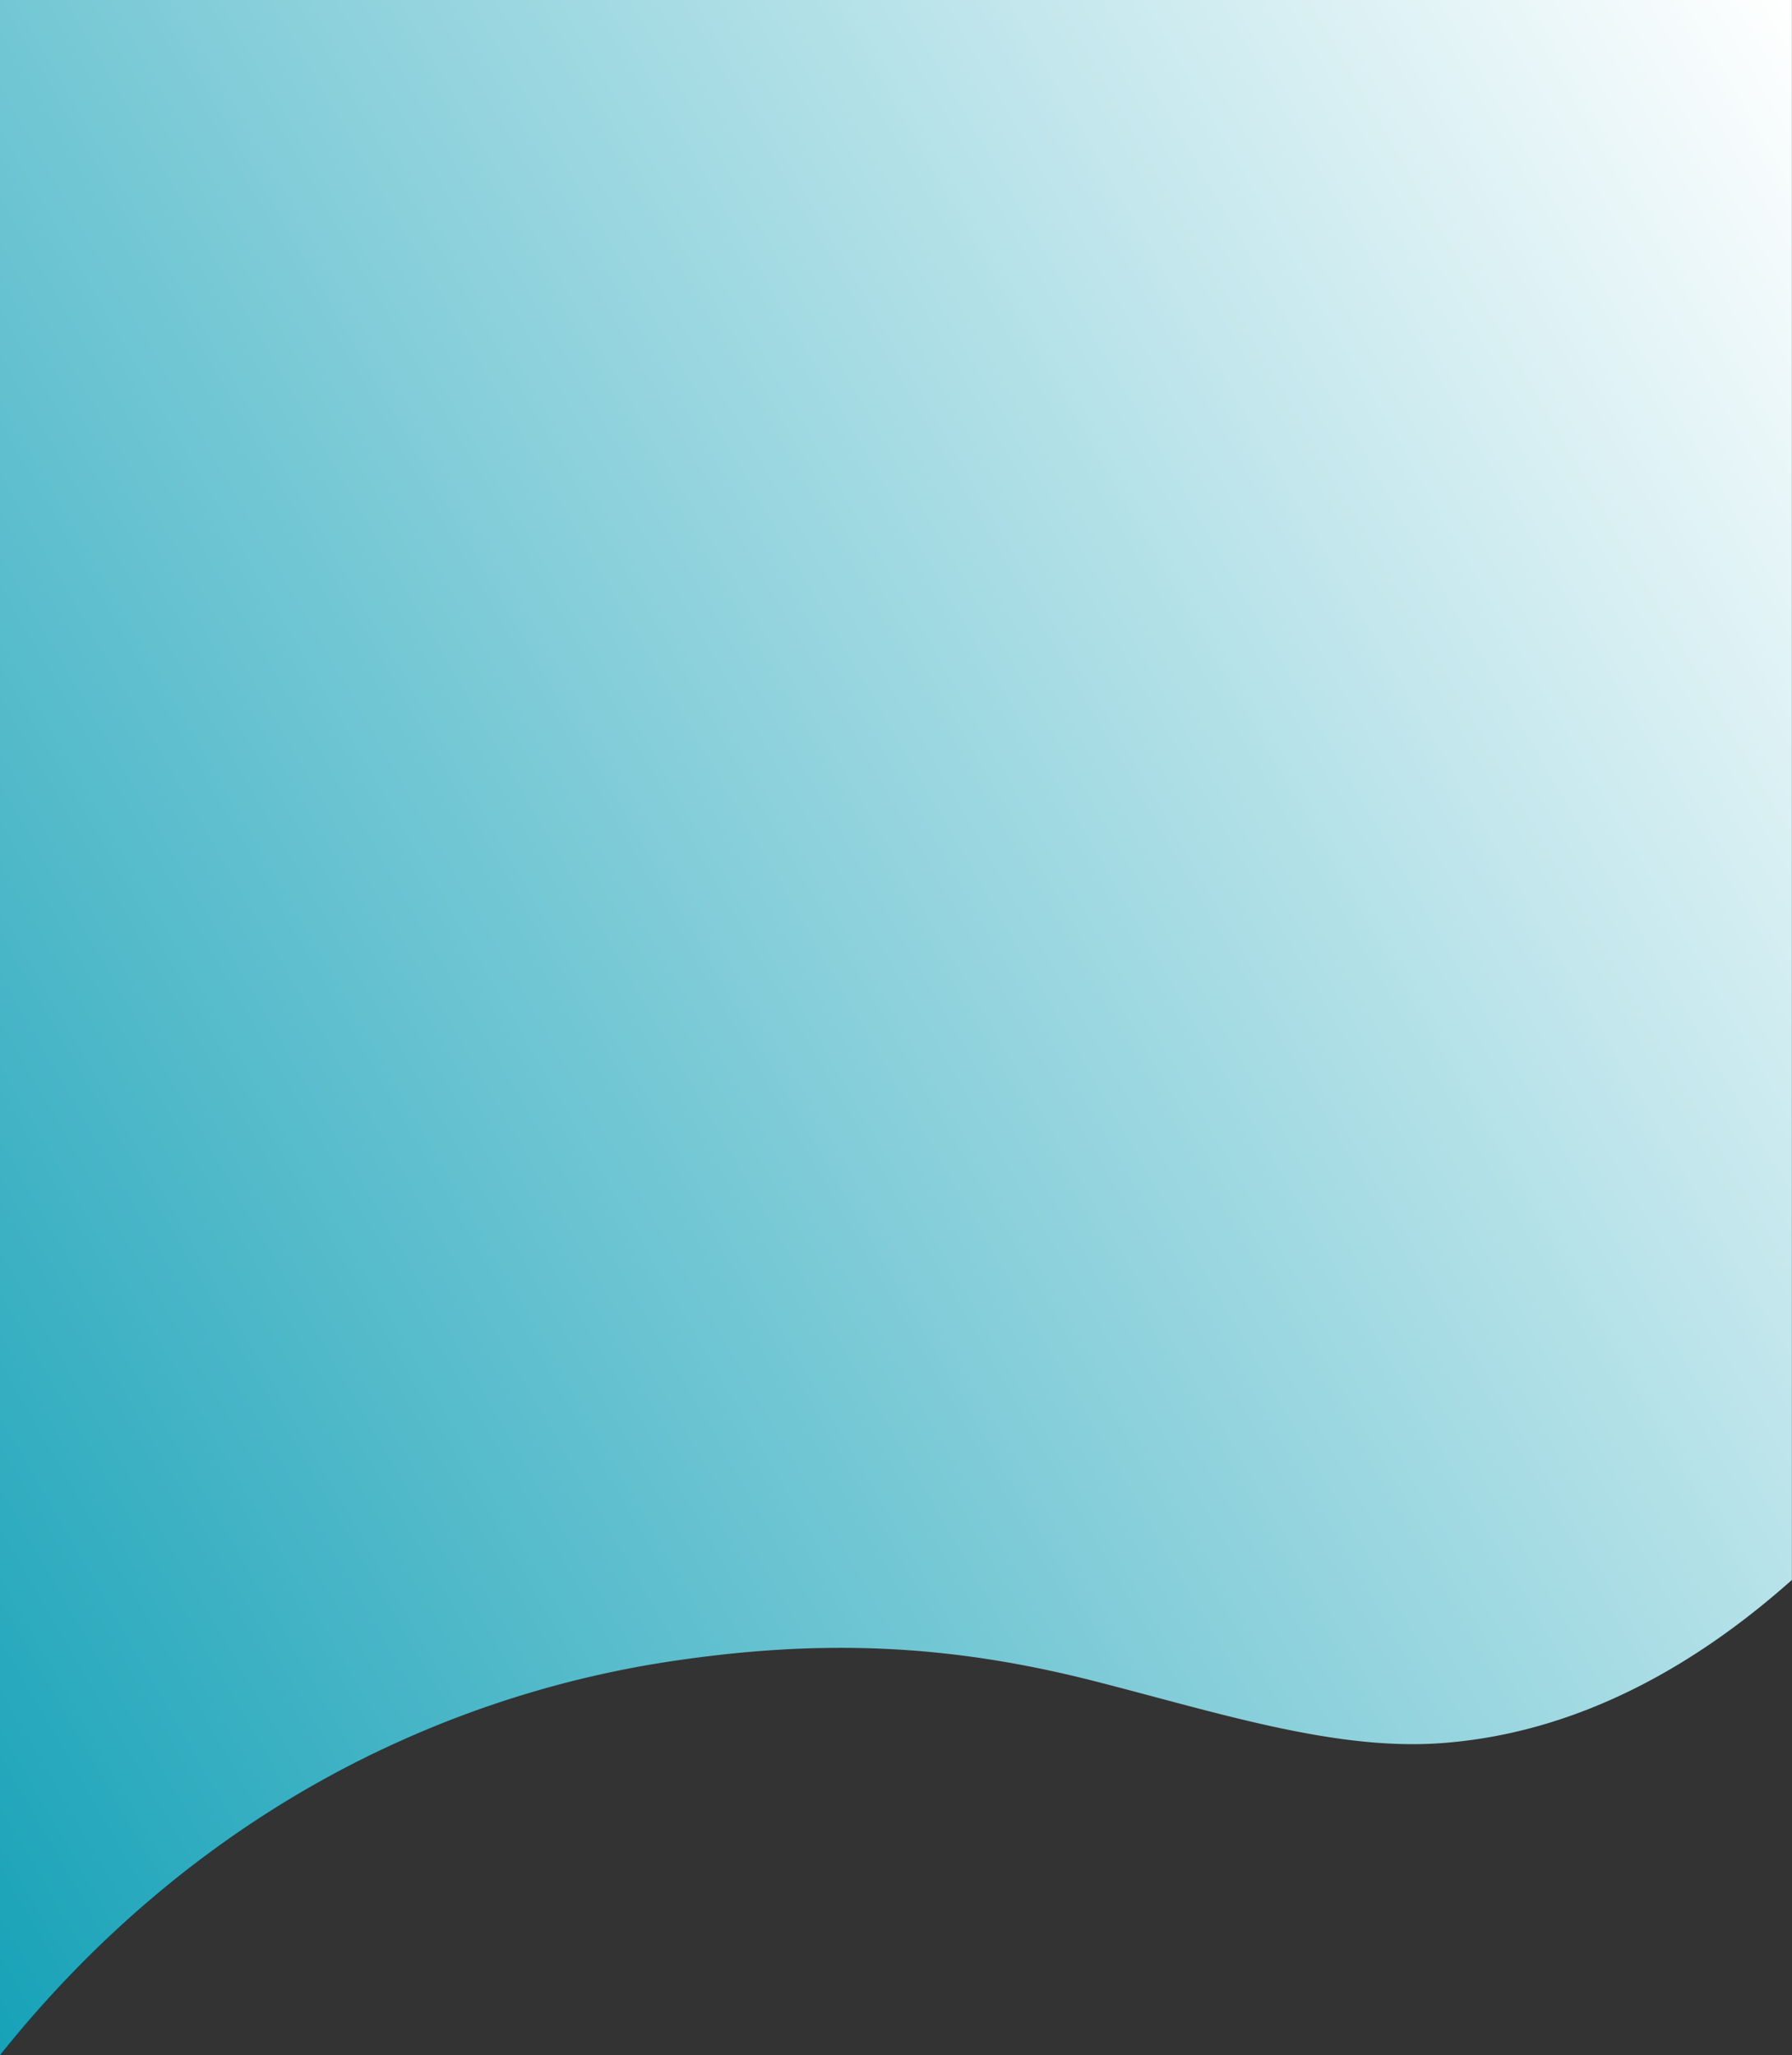 <svg xmlns="http://www.w3.org/2000/svg" xmlns:xlink="http://www.w3.org/1999/xlink" viewBox="0 0 792 908"><rect x="0" y="0" width="792" height="908" fill="#333333" stroke="none"/><defs><style>.cls-1{fill:url(#linear-gradient);}</style><linearGradient id="linear-gradient" x1="-3361.95" y1="93.45" x2="-2374.78" y2="663.4" gradientTransform="matrix(-1, 0, 0, 1, -2516, 0)" gradientUnits="userSpaceOnUse"><stop offset="0" stop-color="#fff"/><stop offset="1" stop-color="#17a2b8"/></linearGradient></defs><g id="Layer_2" data-name="Layer 2"><g id="Layer_1-2" data-name="Layer 1"><path class="cls-1" d="M0,908c31.91-40,89.1-99.5,177.38-139a457.66,457.66,0,0,1,114.26-34.24c70.29-11.12,127.74-8.32,191.4,7.84,53.62,13.61,105.9,30.83,153,27.63,68-4.61,121.28-41.39,155.92-72.18V0H0"/></g></g></svg>